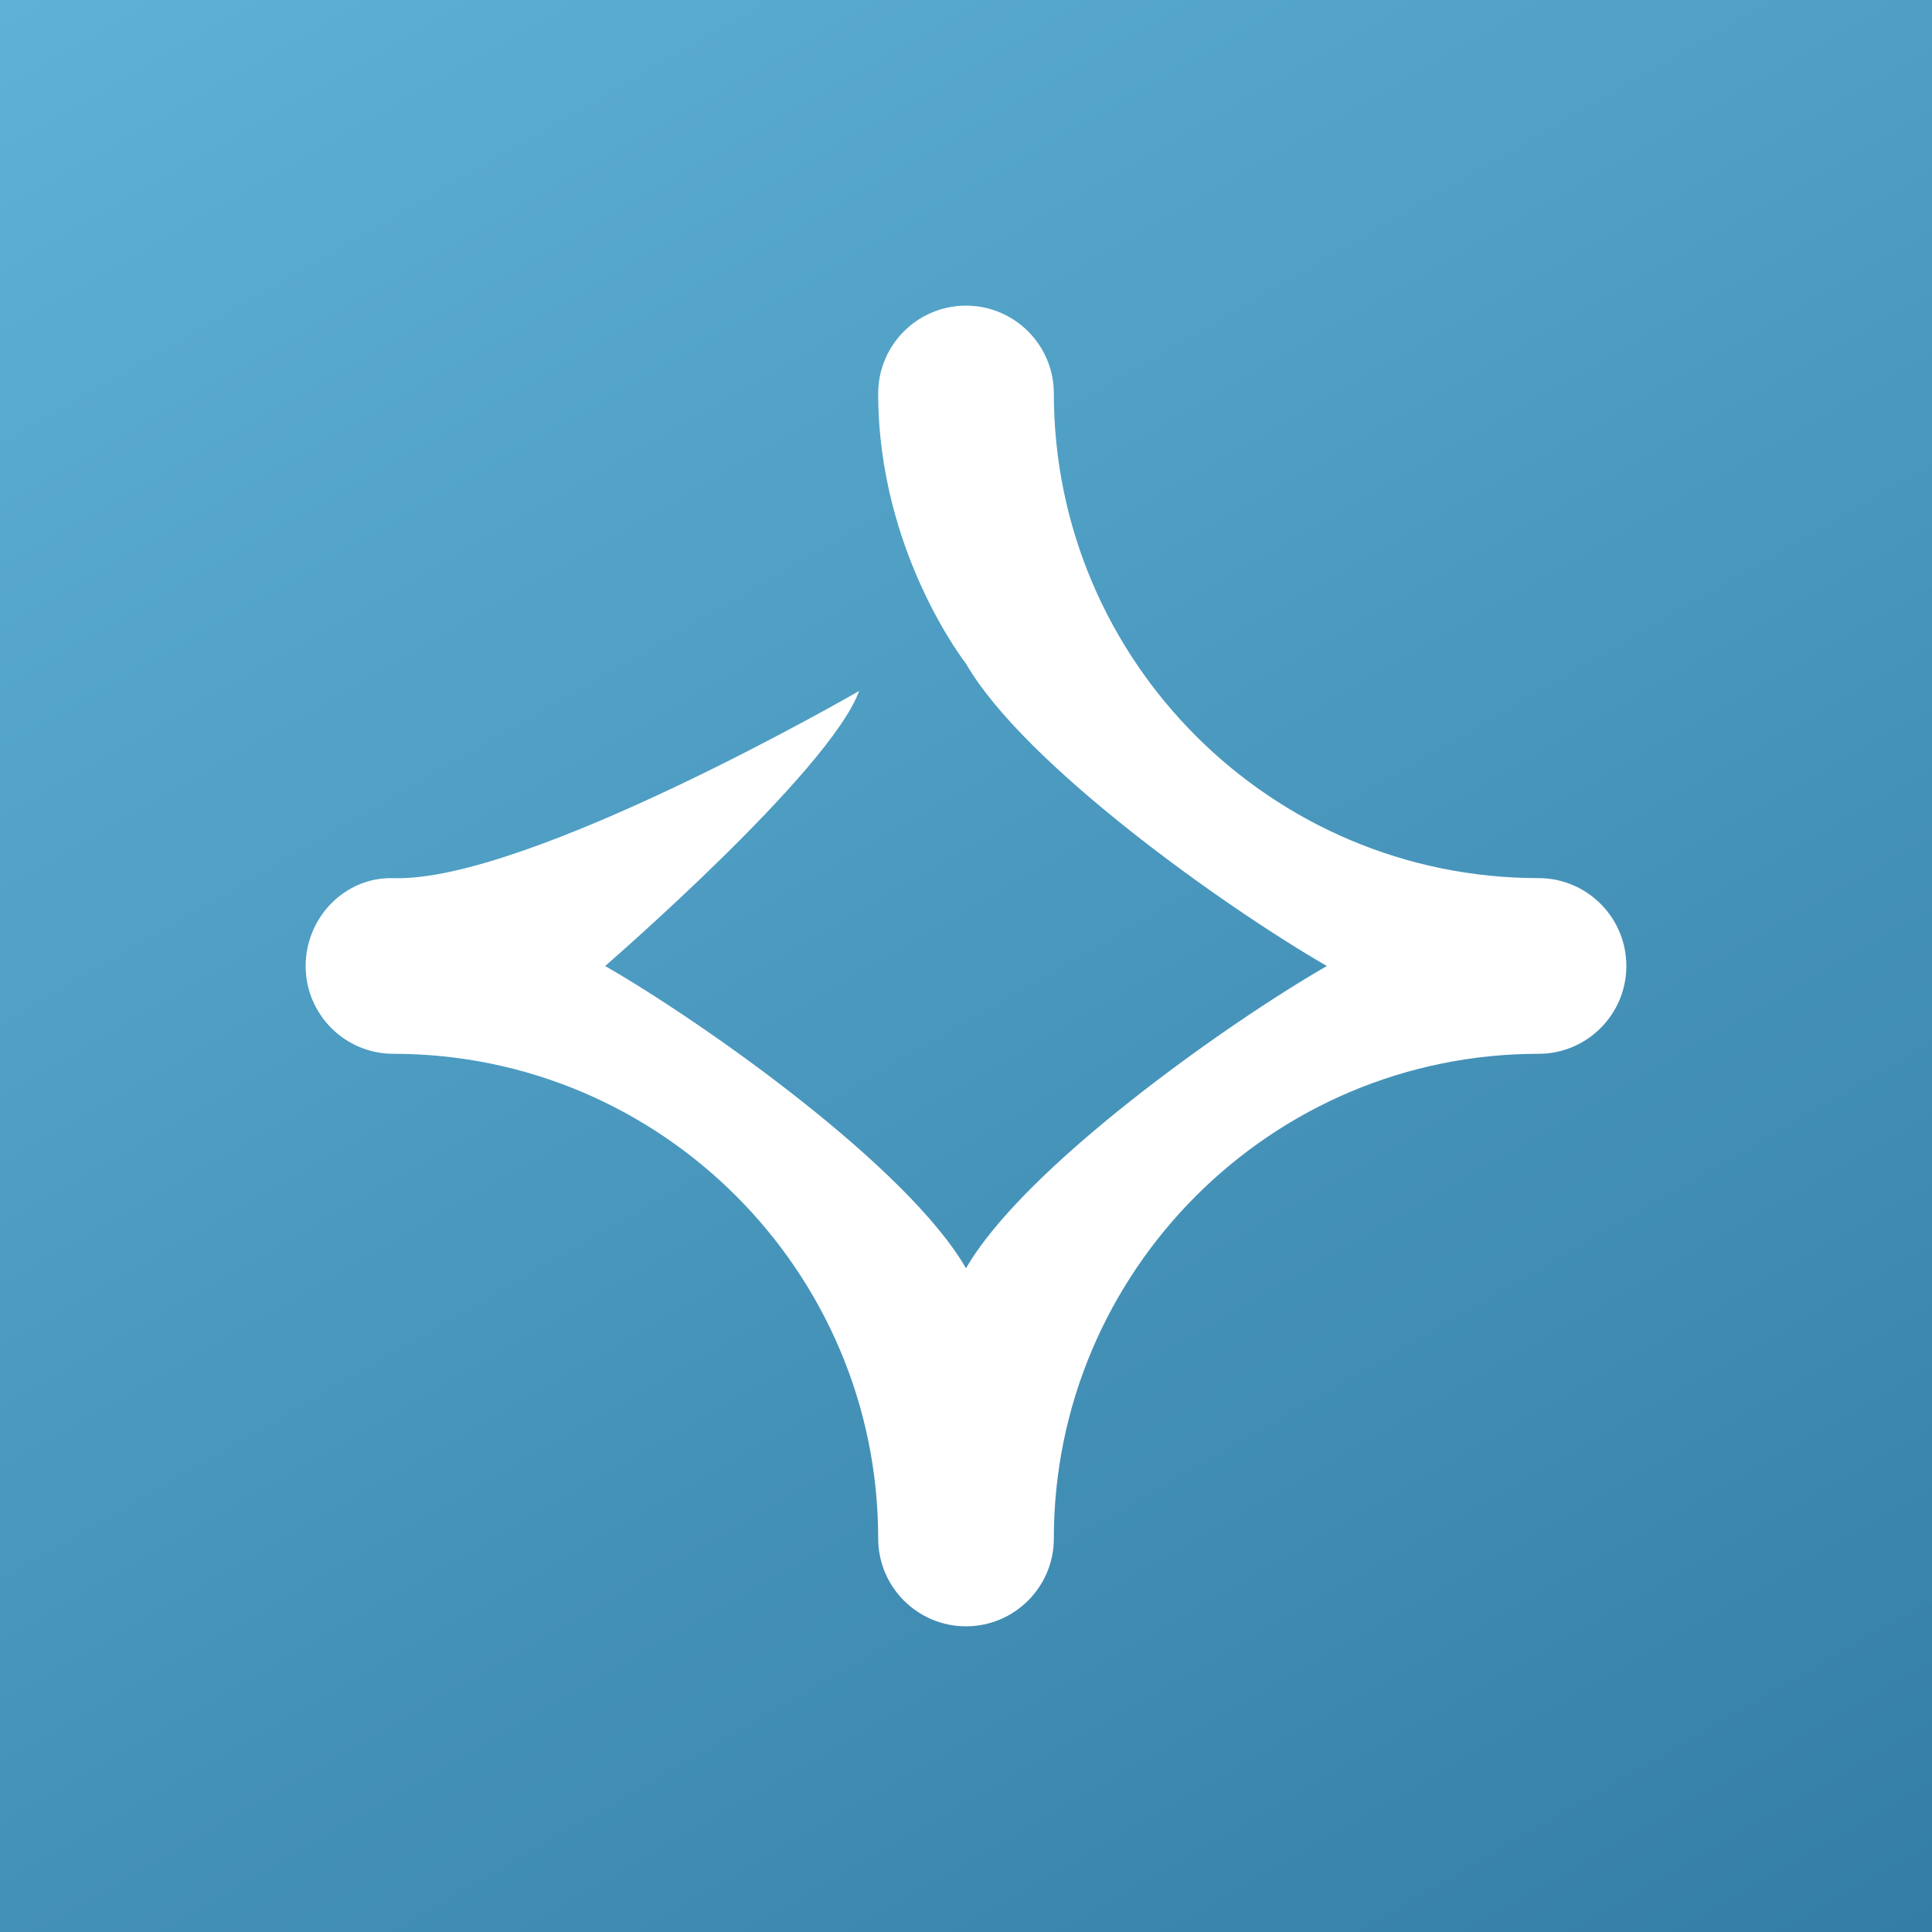 <?xml version="1.0" encoding="utf-8"?>
<!-- Generator: Adobe Illustrator 18.1.0, SVG Export Plug-In . SVG Version: 6.00 Build 0)  -->
<!DOCTYPE svg PUBLIC "-//W3C//DTD SVG 1.1//EN" "http://www.w3.org/Graphics/SVG/1.1/DTD/svg11.dtd">
<svg version="1.1" id="Layer_1" xmlns="http://www.w3.org/2000/svg" xmlns:xlink="http://www.w3.org/1999/xlink" x="0px" y="0px"
	 viewBox="0 0 512 512" enable-background="new 0 0 512 512" xml:space="preserve">
<rect x="0" y="0" width="512" height="512" fill="#333333" stroke="none"/>
<linearGradient id="SVGID_1_" gradientUnits="userSpaceOnUse" x1="81.149" y1="-46.851" x2="430.851" y2="558.851">
	<stop  offset="0" style="stop-color:#5FB1D6"/>
	<stop  offset="1" style="stop-color:#347EA6"/>
</linearGradient>
<rect fill="url(#SVGID_1_)" width="512" height="512"/>
<path fill="#FFFFFF" d="M232.73,104.28C232.73,91.43,243.15,81,256,81c12.85,0,23.28,10.42,23.28,23.27
	c0,70.83,57.63,128.44,128.44,128.44c12.86,0,23.28,10.43,23.28,23.28c0,12.85-10.42,23.28-23.28,23.28
	c-70.82,0-128.44,57.62-128.44,128.44c0,12.85-10.43,23.28-23.28,23.28c-12.85,0-23.27-10.43-23.27-23.28
	c0-70.82-57.63-128.44-128.45-128.44C91.42,279.28,81,268.85,81,256c0-12.86,10.42-23.68,23.28-23.28
	c35.65,1.12,123.4-49.61,123.4-49.61c-7.76,21.34-67.31,72.89-67.31,72.89c26.81,15.45,80.18,53.3,95.63,80.11
	c15.46-26.81,68.83-64.66,95.63-80.11c-26.8-15.46-80.17-53.32-95.63-80.12C256,175.88,232.73,146.27,232.73,104.28z"/>
</svg>
